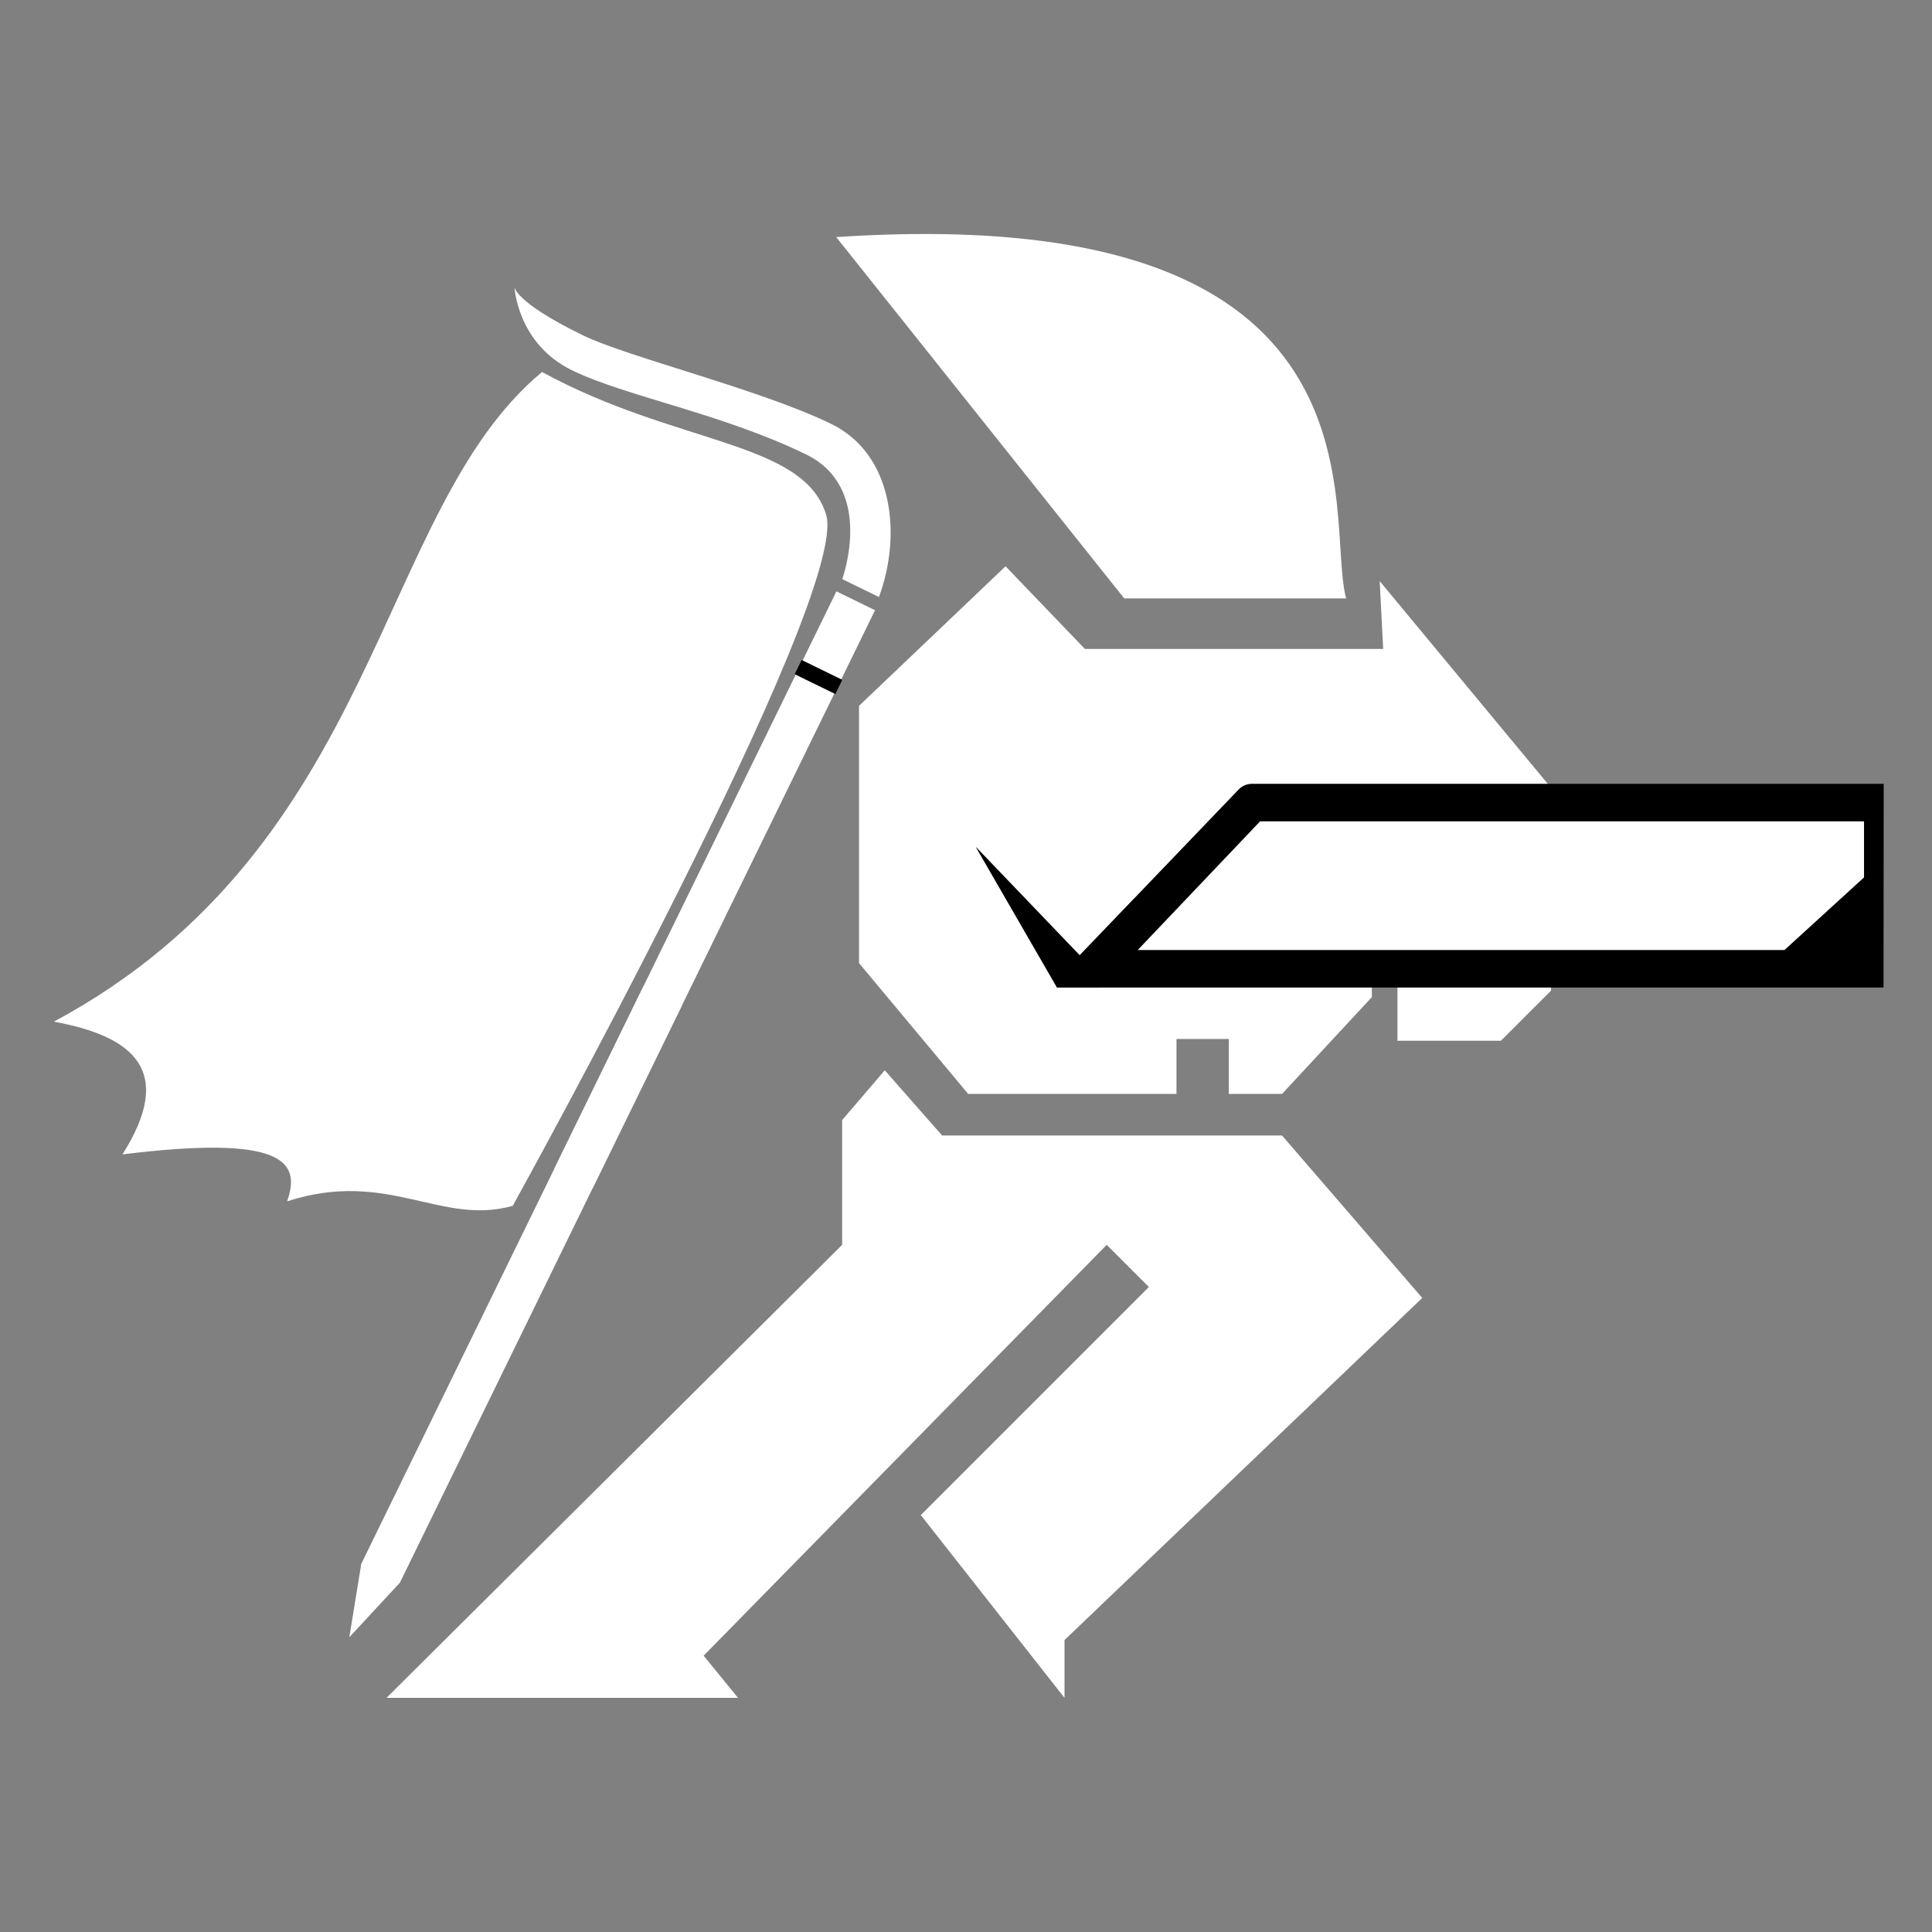 <?xml version="1.0" encoding="UTF-8" standalone="no"?>
<!-- Created with Inkscape (http://www.inkscape.org/) -->

<svg
   xmlns:dc="http://purl.org/dc/elements/1.1/"
   xmlns:cc="http://creativecommons.org/ns#"
   xmlns:rdf="http://www.w3.org/1999/02/22-rdf-syntax-ns#"
   xmlns:svg="http://www.w3.org/2000/svg"
   xmlns="http://www.w3.org/2000/svg"
   xmlns:sodipodi="http://sodipodi.sourceforge.net/DTD/sodipodi-0.dtd"
   xmlns:inkscape="http://www.inkscape.org/namespaces/inkscape"
   width="1000"
   height="1000"
   viewBox="0 0 1000 1000"
   id="svg2"
   version="1.1"
   inkscape:version="0.91 r13725"
   sodipodi:docname="RE-modes-capture.svg"
   inkscape:export-filename="D:\Samuel Daten\Ico\Eigene Ico\Inkscape\RE-player-white.png"
   inkscape:export-xdpi="90"
   inkscape:export-ydpi="90">
  <rect x="0" y="0" width="1000" height="1000" fill="#808080" stroke="none"/>
  <defs
     id="defs4">
    <filter
       style="color-interpolation-filters:sRGB;"
       inkscape:label="Lightness-Contrast"
       id="filter4246">
      <feColorMatrix
         values="10.688 0 0 -5.844 -4.844 0 10.688 0 -5.844 -4.844 0 0 10.688 -5.844 -4.844 0 0 0 1 0"
         id="feColorMatrix4248"
         result="fbSourceGraphic" />
      <feColorMatrix
         result="fbSourceGraphicAlpha"
         in="fbSourceGraphic"
         values="0 0 0 -1 0 0 0 0 -1 0 0 0 0 -1 0 0 0 0 1 0"
         id="feColorMatrix4250" />
      <feColorMatrix
         id="feColorMatrix4252"
         values="10.688 0 0 -5.844 -4.844 0 10.688 0 -5.844 -4.844 0 0 10.688 -5.844 -4.844 0 0 0 1 0"
         in="fbSourceGraphic" />
    </filter>
  </defs>
  <sodipodi:namedview
     id="base"
     pagecolor="#000000"
     bordercolor="#666666"
     borderopacity="1.0"
     inkscape:pageopacity="0"
     inkscape:pageshadow="2"
     inkscape:zoom="0.5000000023743019"
     inkscape:cx="-85.57887130128597"
     inkscape:cy="394.1179414819026"
     inkscape:document-units="px"
     inkscape:current-layer="g4159"
     showgrid="false"
     units="px"
     inkscape:snap-bbox="true"
     inkscape:showpageshadow="false"
     borderlayer="true"
     showborder="true"
     inkscape:snap-intersection-paths="true"
     inkscape:object-nodes="true"
     inkscape:snap-smooth-nodes="true"
     inkscape:object-paths="true" />
  <g
     inkscape:label="Ebene 1"
     inkscape:groupmode="layer"
     id="layer1"
     transform="translate(0,-52.362)">
    <g
       id="g4159"
       transform="translate(0,-0.813)">
      <g
         id="g4182"
         transform="matrix(-0.805,0,0,0.805,984.941,107.832)">
        <path
           style="display:inline;fill:#ffffff;fill-opacity:1;stroke:none;stroke-width:3.266px;stroke-linecap:butt;stroke-linejoin:miter;stroke-opacity:0"
           d="M 685.858,84.554 C 321.514,60.294 372.389,264.576 357.982,316.862 l 142.7,0 z"
           id="path3016"
           inkscape:connector-curvature="0"
           sodipodi:nodetypes="cccc" />
        <path
           sodipodi:nodetypes="cccccccccccccccccccccccccc"
           inkscape:connector-curvature="0"
           id="path4341"
           transform="translate(0,53.176)"
           d="m 576.986,243.041 -51.031,53.146 -191.785,0 2.242,-43.615 -110.191,132.902 0,130.383 32.244,32.244 66.535,0 0,-91.406 169.365,0 34.955,36.449 66.787,-69.676 -52.207,90.424 -27.412,0 -37.818,-39.766 -137.209,0 0,45.936 57.76,62.246 34.207,0 0,-35.328 33.646,0 0,35.328 133.926,0 70.197,-84.115 0,-165.432 z"
           style="display:inline;fill:#ffffff;fill-opacity:1;stroke:none;stroke-width:3.476px;stroke-linecap:butt;stroke-linejoin:miter;stroke-opacity:0" />
        <path
           style="opacity:1;fill:#ffffff;fill-opacity:1;stroke:none;stroke-width:15.596;stroke-linecap:butt;stroke-linejoin:round;stroke-miterlimit:4;stroke-dasharray:none;stroke-opacity:1"
           d="m 654.643,620.289 27.401,32.001 0,80.214 L 975,1023.79 l -225.999,0 22.098,-27.12 -259.145,-264.167 -27.12,27.12 146.648,146.648 -92.408,117.519 0,-37.164 -230.016,-219.972 90.162,-104.461 218.542,-1.9e-4 z"
           id="path5904"
           inkscape:connector-curvature="0"
           sodipodi:nodetypes="ccccccccccccccc" />
        <path
           inkscape:connector-curvature="0"
           style="display:inline;fill:#000000;fill-opacity:1;stroke:none;stroke-width:3.476px;stroke-linecap:butt;stroke-linejoin:miter;stroke-opacity:0"
           d="m 12.348,436.086 406.119,0 c 3.739,0 6.707,1.633 8.734,3.747 l 102.119,106.488 66.787,-69.677 -52.207,90.425 -531.439,3.8e-4 z"
           id="path3786-0"
           sodipodi:nodetypes="ccsccccc" />
        <path
           style="color:#000000;font-style:normal;font-variant:normal;font-weight:normal;font-stretch:normal;font-size:medium;line-height:normal;font-family:sans-serif;text-indent:0;text-align:start;text-decoration:none;text-decoration-line:none;text-decoration-style:solid;text-decoration-color:#000000;letter-spacing:normal;word-spacing:normal;text-transform:none;direction:ltr;block-progression:tb;writing-mode:lr-tb;baseline-shift:baseline;text-anchor:start;white-space:normal;clip-rule:nonzero;display:inline;overflow:visible;visibility:visible;opacity:1;isolation:auto;mix-blend-mode:normal;color-interpolation:sRGB;color-interpolation-filters:linearRGB;solid-color:#000000;solid-opacity:1;fill:#ffffff;fill-opacity:1;fill-rule:nonzero;stroke:none;stroke-width:24;stroke-linecap:butt;stroke-linejoin:round;stroke-miterlimit:4;stroke-dasharray:none;stroke-dashoffset:0;stroke-opacity:1;color-rendering:auto;image-rendering:auto;shape-rendering:auto;text-rendering:auto;enable-background:accumulate"
           d="m 25,460.193 388.296,0 78.713,82.77 -415.851,0 L 25,496.261 Z"
           id="path3813-8"
           inkscape:connector-curvature="0"
           sodipodi:nodetypes="cccccc" />
      </g>
      <g
         id="g4233"
         transform="matrix(-0.526,-0.257,-0.257,0.526,691.274,283.92)">
        <g
           id="g4204">
          <path
             style="opacity:1;fill:#ffffff;fill-opacity:1;fill-rule:nonzero;stroke:none;stroke-width:20;stroke-linecap:round;stroke-linejoin:miter;stroke-miterlimit:4;stroke-dasharray:none;stroke-dashoffset:260;stroke-opacity:1"
             d="M 794.639,954.915 C 602.877,688.201 737.75,423.998 659,249.362 c -134.459,6.151 -234.288,-46.972 -281,3 -51.15,54.72 -19.361,670.772 -19.361,670.772 49.605,44.103 113.522,18.972 181,84 4.164,-37.304 29.061,-51.522 148.975,26.574 -9.546,-86.835 36.854,-98.178 106.025,-78.792 z"
             id="path4213-1"
             inkscape:connector-curvature="0"
             sodipodi:nodetypes="ccscccc" />
          <path
             style="opacity:1;fill:#ffffff;fill-opacity:1;fill-rule:nonzero;stroke:none;stroke-width:20;stroke-linecap:round;stroke-linejoin:miter;stroke-miterlimit:4;stroke-dasharray:none;stroke-dashoffset:260;stroke-opacity:1"
             d="m 302,309.362 38,0 0,568 -19,63 -19,-63 z"
             id="rect4160-1"
             inkscape:connector-curvature="0"
             sodipodi:nodetypes="cccccc" />
          <path
             style="opacity:1;fill:#ffffff;fill-opacity:1;fill-rule:nonzero;stroke:none;stroke-width:20;stroke-linecap:round;stroke-linejoin:miter;stroke-miterlimit:4;stroke-dasharray:none;stroke-dashoffset:260;stroke-opacity:1"
             d="m 304,297.362 c 5.923,-58.486 43.957,-119 105,-119 69.352,0 187.928,26 232,26 67.752,0 73,-12 73,-12 0,0 -24.018,44 -78,44 -52.617,0 -136.462,-24 -219,-24 -46.672,0 -70.095,40.636 -77,85 z"
             id="rect4160-4-2"
             inkscape:connector-curvature="0"
             sodipodi:nodetypes="csscsscc" />
          <rect
             style="opacity:1;fill:#000000;fill-opacity:1;fill-rule:nonzero;stroke:none;stroke-width:20;stroke-linecap:round;stroke-linejoin:miter;stroke-miterlimit:4;stroke-dasharray:none;stroke-dashoffset:260;stroke-opacity:1"
             id="rect4211-2"
             width="40"
             height="14"
             x="301"
             y="377.362" />
          <path
             style="opacity:1;fill:#ffffff;fill-opacity:1;fill-rule:nonzero;stroke:none;stroke-width:20;stroke-linecap:round;stroke-linejoin:miter;stroke-miterlimit:4;stroke-dasharray:none;stroke-dashoffset:260;stroke-opacity:1"
             d="m 302,698.278 38,0 0,568 -19,63 -19,-63 z"
             id="rect4160-1-6"
             inkscape:connector-curvature="0"
             sodipodi:nodetypes="cccccc" />
        </g>
      </g>
    </g>
  </g>
</svg>

